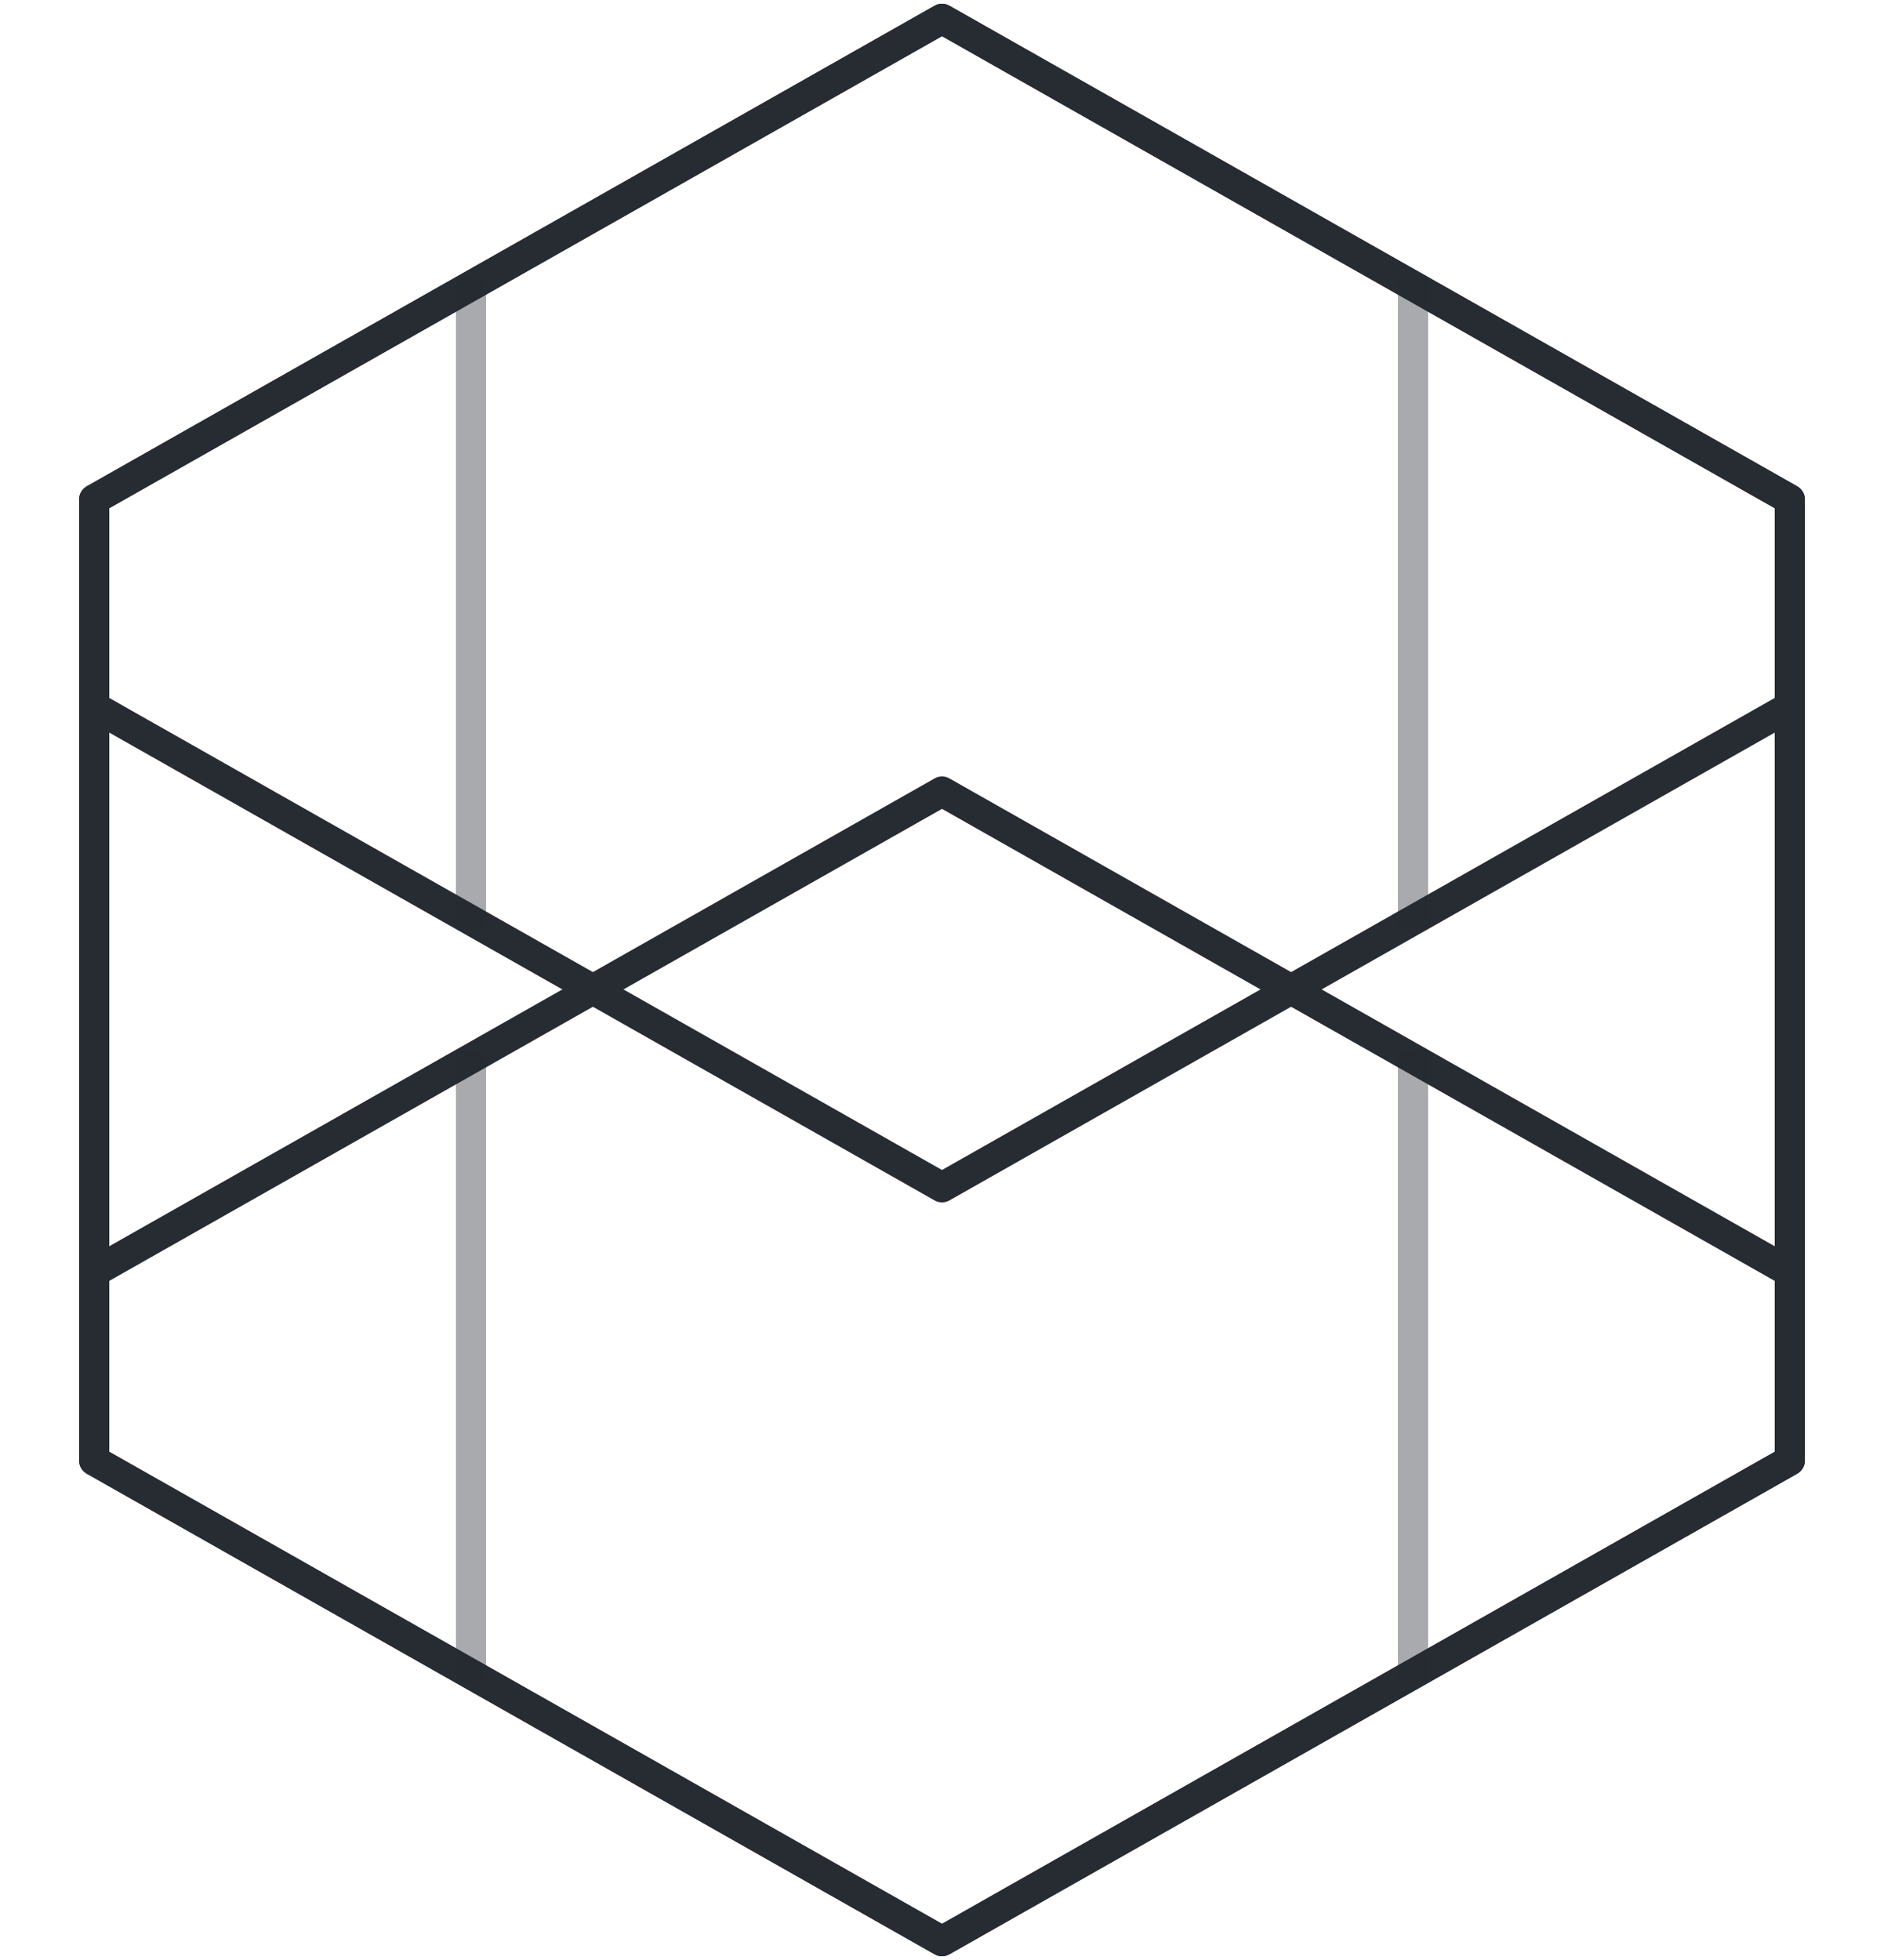 <svg width="100" height="104" viewBox="0 0 100 104" fill="none" xmlns="http://www.w3.org/2000/svg">
<path d="M50 1L5 26.5L5 77.5L50 103L95 77.5L95 26.5L50 1Z" stroke="#272B32" stroke-width="1.6" stroke-linejoin="round"/>
<path d="M50 1L5 26.5L5 37.5L50 63L95 37.5L95 26.5L50 1Z" stroke="#272B32" stroke-width="1.6" stroke-linejoin="round"/>
<path d="M50 42L5 67.5L5 77.5L50 103L95 77.5L95 67.5L50 42Z" stroke="#272B32" stroke-width="1.6" stroke-linejoin="round"/>
<path d="M25 55.75V89.25M75 89.25L75 55.75M25 14.75V49.25M75 49.25L75 14.75" stroke="#272B32" stroke-opacity="0.4" stroke-width="1.6" stroke-linejoin="round"/>
</svg>
